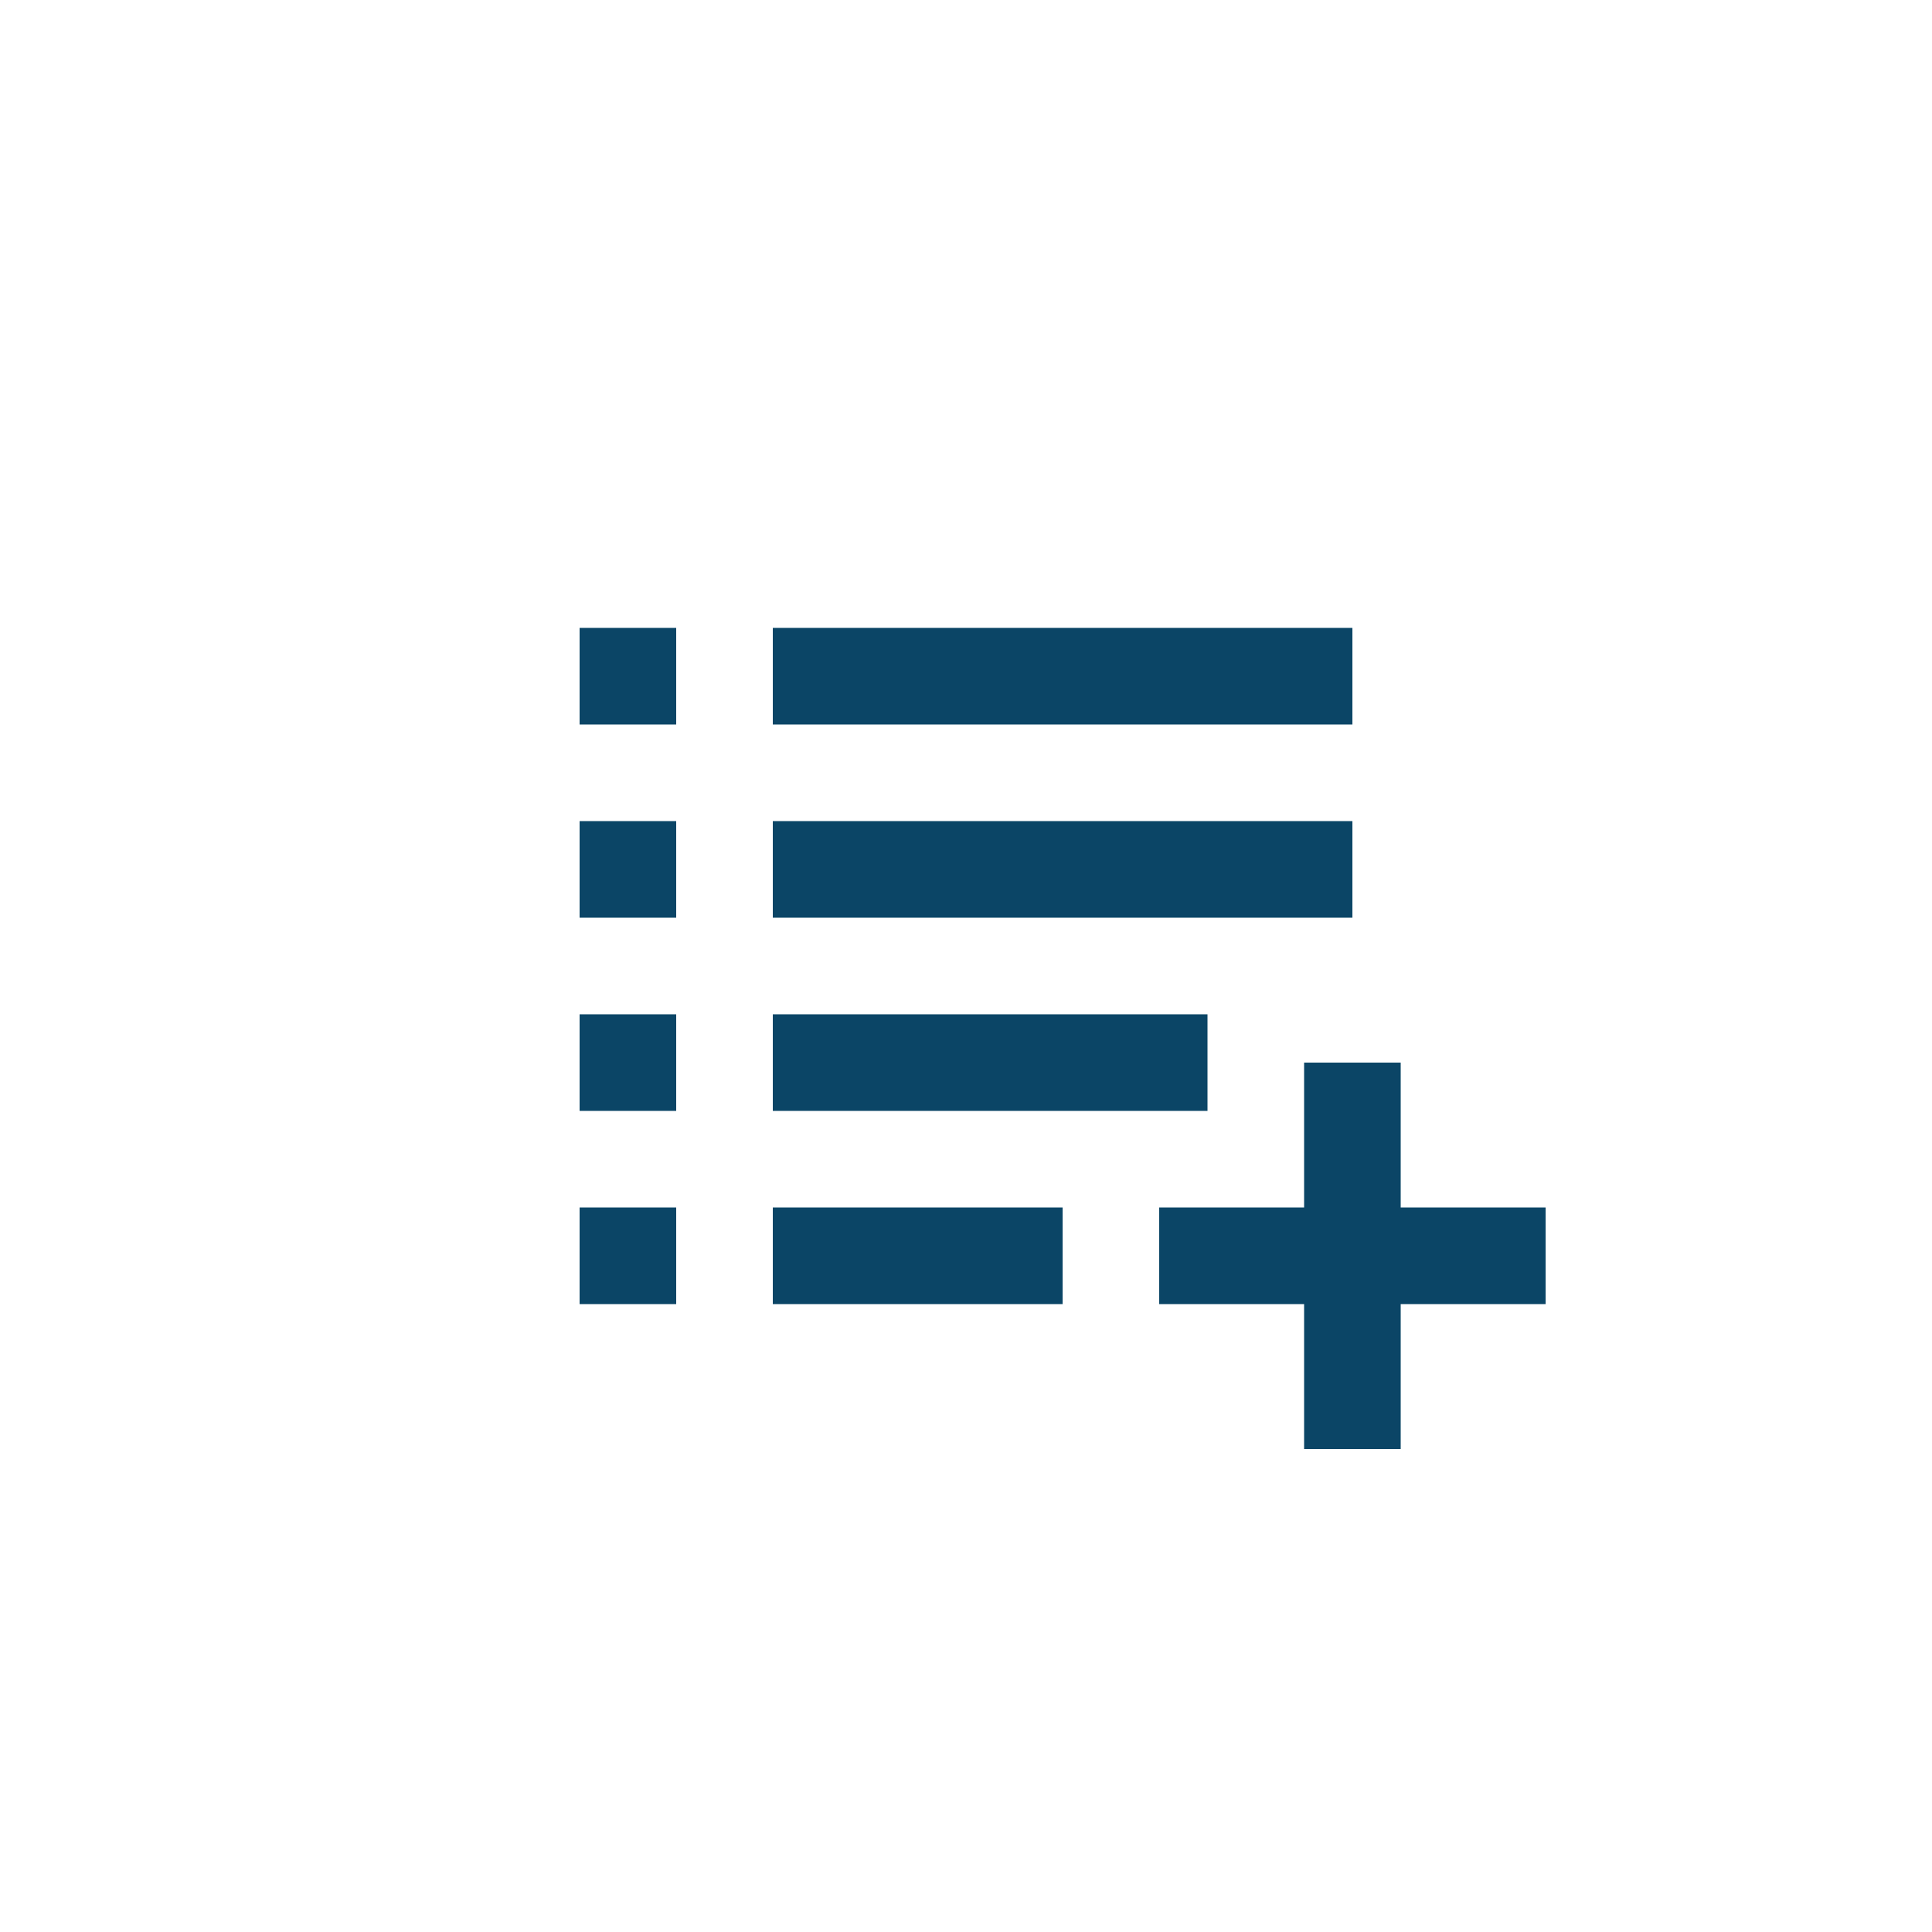 <svg width="40" height="40" viewBox="0 0 40 40" fill="none" xmlns="http://www.w3.org/2000/svg">
<path d="M14 13H12V15H14V13Z" fill="#0B4566"/>
<path d="M14 17H12V19H14V17Z" fill="#0B4566"/>
<path d="M14 21H12V23H14V21Z" fill="#0B4566"/>
<path d="M28 13H16V15H28V13Z" fill="#0B4566"/>
<path d="M28 17H16V19H28V17Z" fill="#0B4566"/>
<path d="M25 21H16V23H25V21Z" fill="#0B4566"/>
<path d="M14 25H12V27H14V25Z" fill="#0B4566"/>
<path d="M22 25H16V27H22V25Z" fill="#0B4566"/>
<path d="M27 22H29V30H27V22Z" fill="#0B4566"/>
<path d="M24 27V25H32V27H24Z" fill="#0B4566"/>
</svg>
